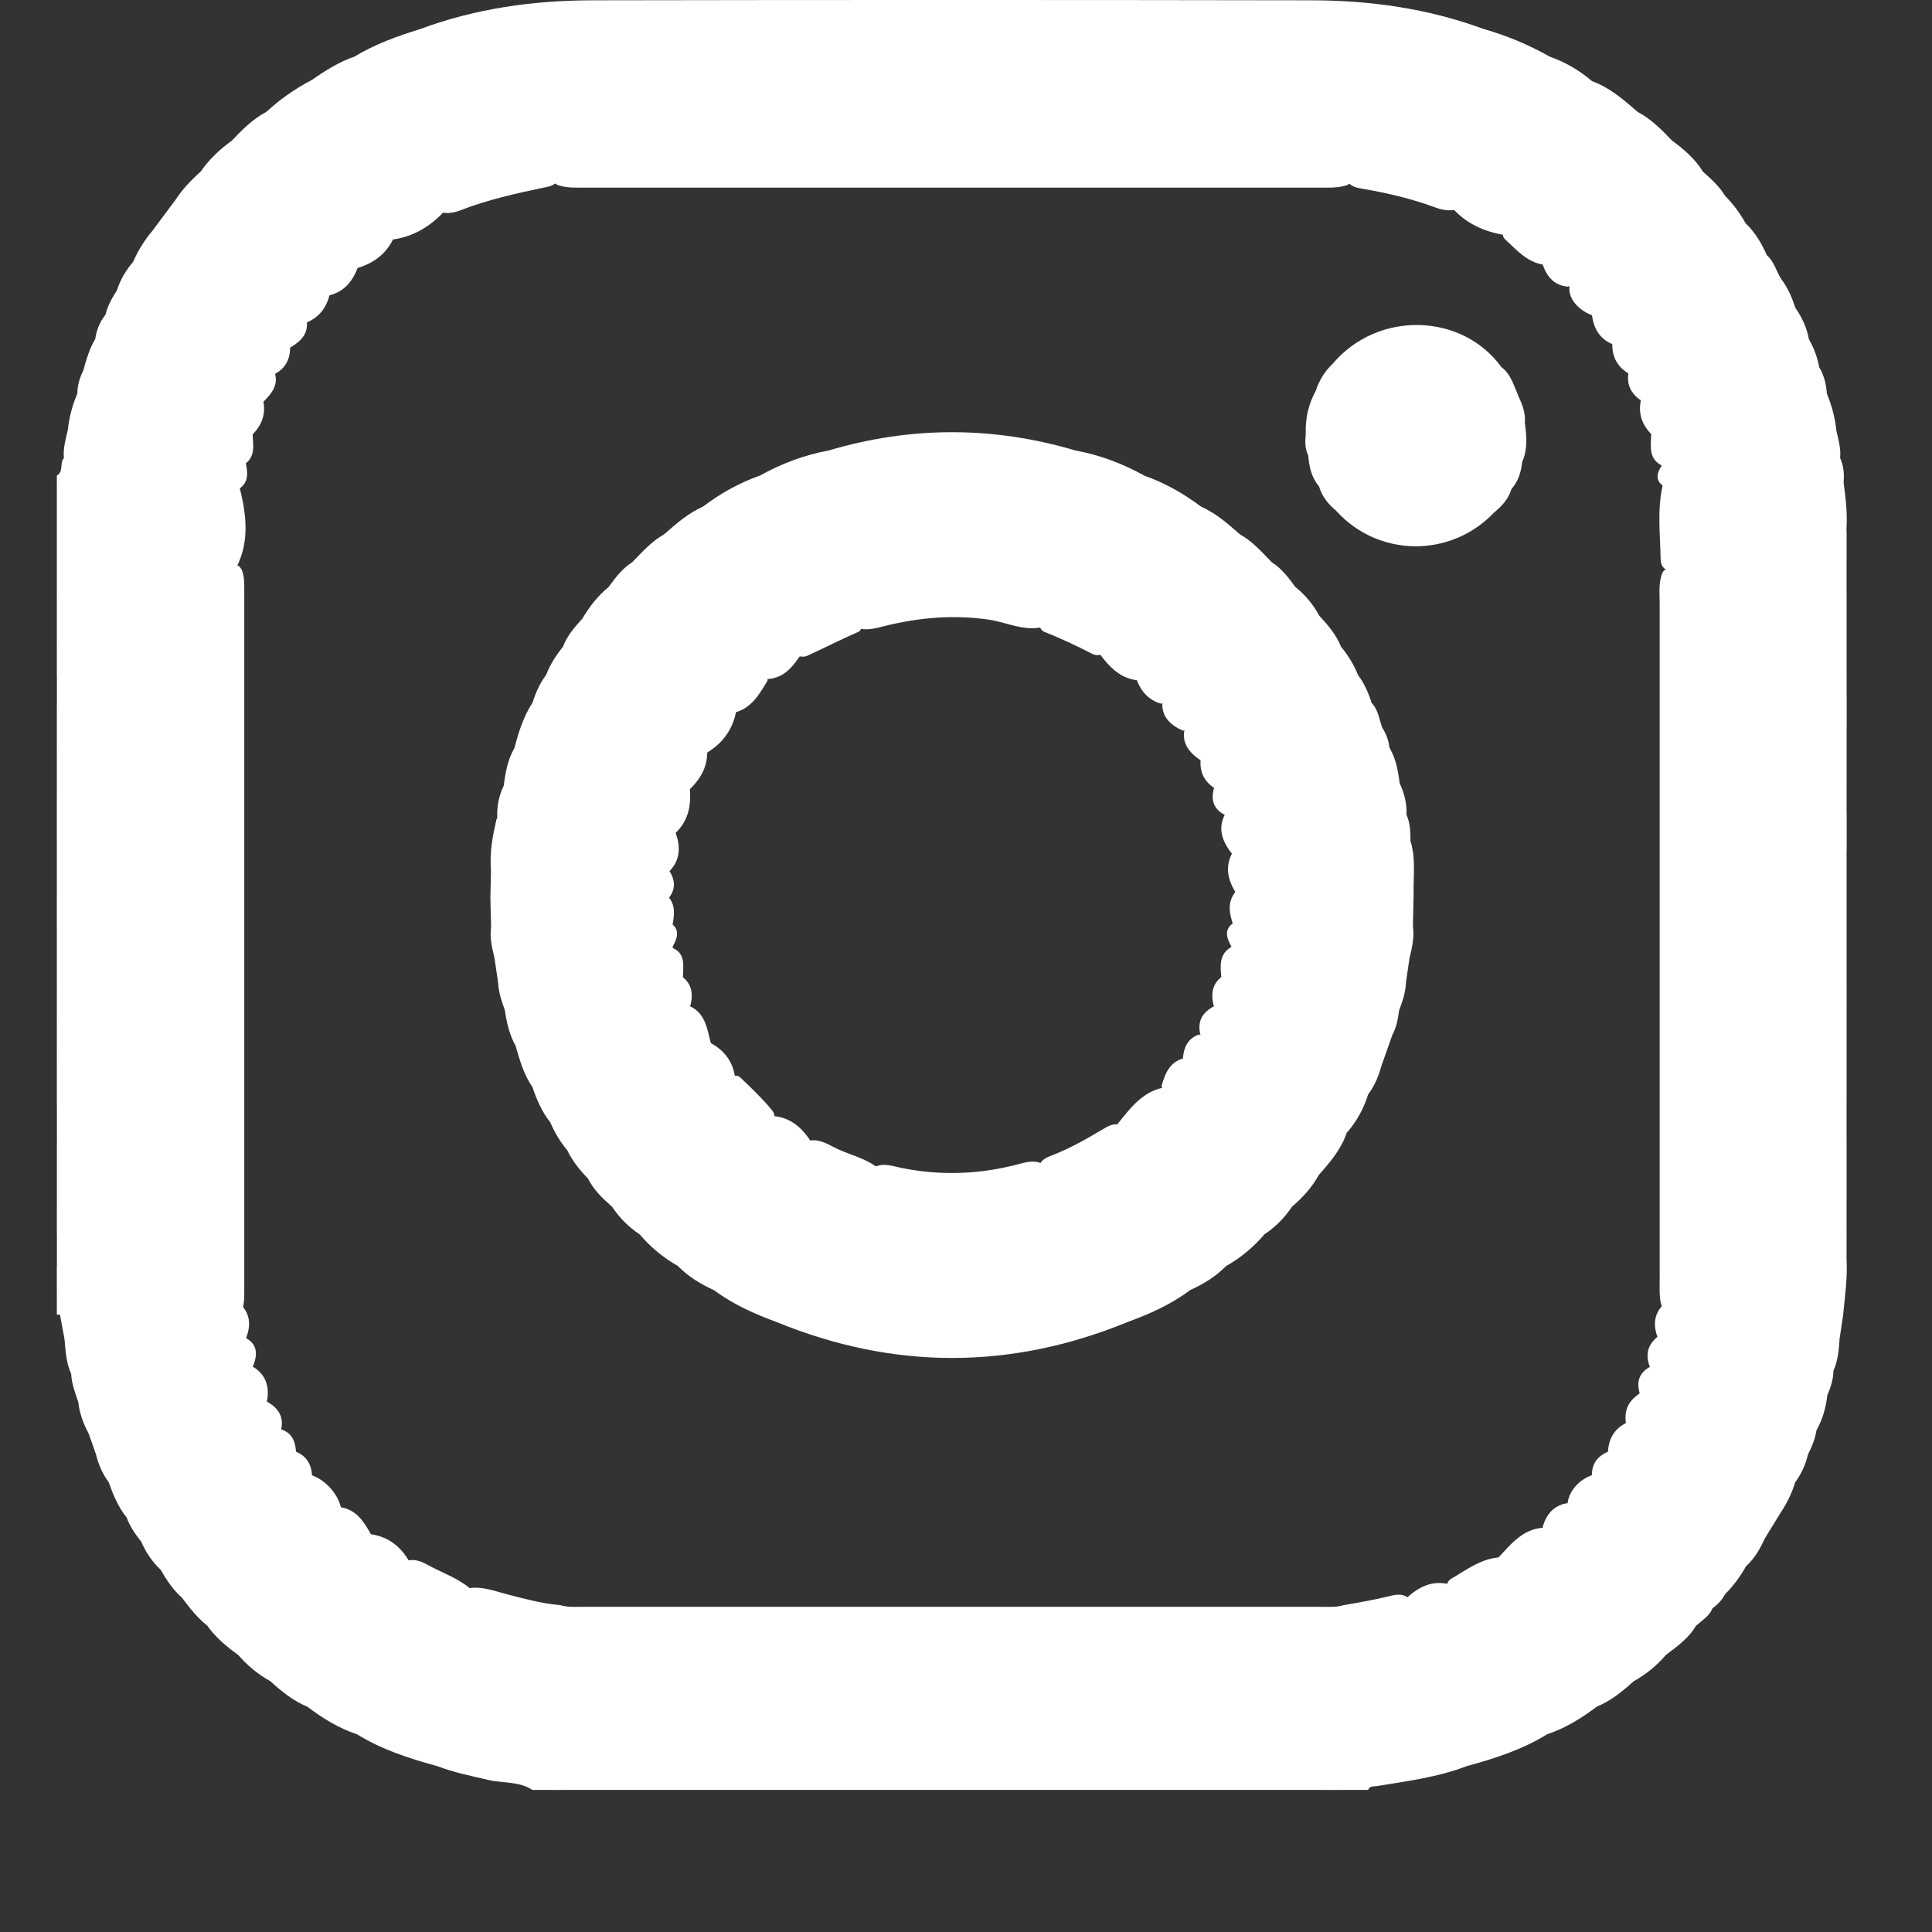 <svg width="57" height="57" viewBox="0 0 57 57" fill="none" xmlns="http://www.w3.org/2000/svg">
<rect x="0" y="0" width="57" height="57" fill="#333333" stroke="none"/>
<path d="M15.707 52.809C15.31 52.547 14.837 52.615 14.403 52.513C13.895 52.393 13.382 52.292 12.894 52.104C12.979 51.898 13.164 51.858 13.356 51.834C13.543 51.81 13.733 51.816 13.921 51.815C23.365 51.815 32.81 51.812 42.254 51.819C42.612 51.819 43.026 51.698 43.282 52.103C42.425 52.435 41.519 52.547 40.621 52.696C40.526 52.712 40.411 52.681 40.364 52.808H39.539C39.367 52.724 39.195 52.724 39.022 52.808H16.637C16.533 52.731 16.43 52.731 16.327 52.808H15.708L15.707 52.809Z" fill="white"/>
<path d="M1.677 23.518V22.074C1.858 21.911 2.083 21.911 2.305 21.91C3.655 21.905 5.003 21.905 6.353 21.91C6.557 21.91 6.765 21.911 6.945 22.037C7.16 22.538 7.142 23.041 6.961 23.545C6.801 23.668 6.611 23.679 6.423 23.68C5.034 23.69 3.645 23.688 2.257 23.682C2.05 23.682 1.842 23.668 1.677 23.518H1.677Z" fill="white"/>
<path d="M1.677 32.594V31.15C1.858 30.987 2.083 30.987 2.305 30.985C3.655 30.981 5.003 30.981 6.353 30.985C6.557 30.985 6.765 30.987 6.945 31.113C7.16 31.613 7.142 32.115 6.961 32.621C6.801 32.744 6.611 32.755 6.423 32.756C5.034 32.766 3.645 32.764 2.257 32.758C2.05 32.758 1.842 32.744 1.677 32.594H1.677Z" fill="white"/>
<path d="M6.922 22.075H1.677V20.837C1.858 20.674 2.083 20.674 2.305 20.673C3.653 20.668 5.002 20.668 6.349 20.673C6.554 20.673 6.761 20.673 6.941 20.798C7.138 21.227 7.182 21.653 6.921 22.075H6.922Z" fill="white"/>
<path d="M1.677 23.518C3.426 23.518 5.173 23.518 6.922 23.518C7.186 23.936 7.132 24.361 6.952 24.79C6.757 24.929 6.531 24.919 6.309 24.921C4.992 24.925 3.675 24.925 2.357 24.921C2.118 24.921 1.873 24.931 1.676 24.755V23.517L1.677 23.518Z" fill="white"/>
<path d="M6.922 24.756C6.922 24.343 6.922 23.931 6.922 23.518C6.922 23.037 6.922 22.555 6.922 22.074C6.922 21.662 6.922 21.249 6.925 20.837C6.724 20.555 6.797 20.235 6.791 19.925C6.785 19.649 6.781 19.374 6.791 19.098C6.785 18.857 6.782 18.616 6.791 18.375C6.788 18.109 6.784 17.841 6.794 17.573C6.805 17.302 6.759 17.025 6.874 16.763C6.911 16.7 6.965 16.676 7.036 16.691C7.088 16.735 7.125 16.789 7.149 16.853C7.215 17.053 7.207 17.261 7.207 17.466C7.209 24.342 7.208 31.217 7.207 38.092C7.207 38.212 7.207 38.333 7.19 38.452C7.16 38.757 6.982 38.915 6.684 38.925C5.146 38.969 3.608 38.932 2.069 38.946C1.94 38.946 1.841 38.885 1.766 38.784L1.72 38.787L1.677 38.782V38.163C1.726 38.083 1.776 38.004 1.87 37.968C2.581 37.836 3.299 37.925 4.014 37.908C4.731 37.891 5.448 37.902 6.163 37.904C6.546 37.905 6.794 37.777 6.787 37.351C6.781 37.041 6.776 36.733 6.789 36.424C6.781 36.145 6.778 35.867 6.789 35.588C6.779 35.279 6.779 34.968 6.789 34.658C6.777 34.345 6.779 34.031 6.789 33.719C6.805 33.341 6.694 32.948 6.921 32.596C6.921 32.114 6.921 31.633 6.921 31.151C6.696 30.799 6.806 30.409 6.79 30.034C6.782 29.721 6.779 29.41 6.79 29.098C6.782 28.79 6.779 28.48 6.79 28.172C6.782 27.895 6.781 27.618 6.79 27.342C6.782 27.066 6.781 26.79 6.79 26.512C6.781 26.234 6.782 25.955 6.79 25.677C6.797 25.365 6.722 25.041 6.922 24.757V24.756Z" fill="white"/>
<path d="M6.921 30.016C6.921 30.394 6.921 30.772 6.921 31.15C5.173 31.15 3.425 31.15 1.677 31.15V30.016C1.858 29.852 2.083 29.852 2.305 29.851C3.635 29.846 4.966 29.845 6.297 29.851C6.516 29.851 6.746 29.838 6.921 30.015V30.016Z" fill="white"/>
<path d="M6.922 32.594V33.729C6.745 33.905 6.516 33.891 6.297 33.892C4.967 33.898 3.636 33.898 2.307 33.892C2.085 33.892 1.86 33.892 1.679 33.727V32.593C3.427 32.593 5.174 32.593 6.923 32.593L6.922 32.594Z" fill="white"/>
<path d="M1.677 33.729C3.425 33.729 5.173 33.729 6.921 33.729C6.921 34.038 6.921 34.347 6.921 34.657C6.745 34.833 6.515 34.819 6.297 34.82C4.966 34.826 3.635 34.826 2.306 34.82C2.084 34.82 1.859 34.82 1.678 34.656V33.727L1.677 33.729Z" fill="white"/>
<path d="M1.677 34.657C3.425 34.657 5.173 34.657 6.921 34.657C6.921 34.967 6.921 35.275 6.921 35.585C6.745 35.761 6.515 35.747 6.297 35.748C4.966 35.754 3.635 35.754 2.306 35.748C2.084 35.748 1.859 35.748 1.678 35.584V34.656L1.677 34.657Z" fill="white"/>
<path d="M6.921 30.015C5.173 30.015 3.425 30.015 1.677 30.015V29.087C1.858 28.924 2.083 28.924 2.305 28.923C3.635 28.918 4.966 28.917 6.297 28.923C6.516 28.923 6.746 28.91 6.922 29.086V30.014L6.921 30.015Z" fill="white"/>
<path d="M6.921 29.087C5.173 29.087 3.425 29.087 1.677 29.087V28.16C1.858 27.996 2.083 27.996 2.305 27.995C3.635 27.99 4.966 27.989 6.297 27.995C6.516 27.995 6.746 27.983 6.922 28.158V29.086L6.921 29.087Z" fill="white"/>
<path d="M6.922 36.41L6.928 37.338C6.75 37.511 6.522 37.502 6.302 37.502C4.97 37.508 3.639 37.508 2.307 37.502C2.085 37.502 1.859 37.502 1.679 37.338V36.41C1.86 36.246 2.085 36.246 2.307 36.245C3.637 36.24 4.968 36.239 6.297 36.245C6.517 36.245 6.746 36.232 6.923 36.408L6.922 36.41Z" fill="white"/>
<path d="M6.922 24.756V25.684C6.746 25.859 6.516 25.846 6.297 25.847C4.966 25.853 3.635 25.853 2.305 25.847C2.083 25.847 1.858 25.847 1.677 25.683V24.755H6.922V24.756Z" fill="white"/>
<path d="M6.925 19.911C6.925 20.22 6.925 20.529 6.925 20.839C5.176 20.839 3.427 20.839 1.679 20.837V19.91C1.86 19.746 2.085 19.746 2.307 19.745C3.639 19.74 4.969 19.739 6.301 19.745C6.521 19.745 6.75 19.737 6.927 19.911H6.925Z" fill="white"/>
<path d="M1.677 14.031C1.883 13.914 1.754 13.662 1.885 13.514C2.066 13.35 2.292 13.351 2.514 13.351C3.847 13.346 5.18 13.343 6.513 13.354C6.795 13.356 7.113 13.318 7.254 13.672C7.309 13.956 7.34 14.236 7.048 14.427C6.872 14.504 6.683 14.504 6.496 14.505C5.116 14.508 3.736 14.508 2.355 14.505C2.117 14.505 1.874 14.516 1.677 14.34V14.031H1.677Z" fill="white"/>
<path d="M6.922 26.509V27.335C6.745 27.51 6.516 27.497 6.296 27.498C4.965 27.504 3.635 27.504 2.304 27.498C2.082 27.498 1.858 27.498 1.676 27.333V26.509C1.858 26.345 2.082 26.345 2.304 26.344C3.635 26.339 4.965 26.338 6.296 26.344C6.516 26.344 6.745 26.332 6.922 26.507V26.509Z" fill="white"/>
<path d="M1.677 15.886V15.062C1.859 14.9 2.086 14.897 2.31 14.896C3.633 14.891 4.958 14.885 6.281 14.898C7.054 14.907 7.216 15.156 6.971 15.902C6.784 16.058 6.556 16.051 6.334 16.052C4.992 16.058 3.651 16.058 2.311 16.052C2.087 16.052 1.86 16.052 1.678 15.886H1.677Z" fill="white"/>
<path d="M6.921 36.41C5.173 36.41 3.425 36.41 1.677 36.41V35.585C3.425 35.585 5.173 35.585 6.921 35.585C6.921 35.86 6.921 36.135 6.921 36.41Z" fill="white"/>
<path d="M1.677 27.335C3.425 27.335 5.174 27.335 6.921 27.335C6.921 27.61 6.921 27.885 6.921 28.16C5.173 28.16 3.425 28.16 1.677 28.16V27.335Z" fill="white"/>
<path d="M1.677 15.886C3.424 15.886 5.171 15.886 6.92 15.886C7.15 16.152 7.12 16.427 6.947 16.705L6.933 16.722C6.766 16.872 6.557 16.875 6.353 16.875C4.986 16.881 3.621 16.881 2.254 16.875C2.049 16.875 1.842 16.861 1.677 16.711V15.886H1.677Z" fill="white"/>
<path d="M6.927 17.539V18.363C6.748 18.535 6.52 18.524 6.299 18.526C4.967 18.532 3.637 18.532 2.305 18.526C2.083 18.526 1.858 18.526 1.677 18.361V17.536C1.858 17.373 2.083 17.373 2.305 17.372C3.637 17.367 4.968 17.366 6.3 17.372C6.521 17.372 6.748 17.364 6.926 17.537L6.927 17.539Z" fill="white"/>
<path d="M6.927 17.538C5.177 17.538 3.426 17.538 1.677 17.537V16.712C3.429 16.716 5.181 16.72 6.932 16.723C6.929 16.996 6.928 17.267 6.926 17.54L6.927 17.538Z" fill="white"/>
<path d="M6.921 26.509H1.677V25.684C3.425 25.684 5.174 25.684 6.922 25.684C6.922 25.959 6.922 26.234 6.922 26.509H6.921Z" fill="white"/>
<path d="M6.925 19.911C5.175 19.911 3.426 19.911 1.677 19.91V19.085C1.858 18.922 2.083 18.922 2.305 18.92C3.637 18.916 4.968 18.914 6.299 18.92C6.52 18.92 6.747 18.912 6.925 19.086V19.911Z" fill="white"/>
<path d="M6.946 16.705C6.938 16.433 6.928 16.159 6.92 15.887C6.926 15.785 6.926 15.681 6.939 15.581C6.992 15.193 6.86 15.045 6.437 15.051C4.851 15.076 3.263 15.061 1.677 15.061V14.957C1.755 14.855 1.754 14.752 1.677 14.649V14.339C3.471 14.34 5.266 14.343 7.06 14.344C7.262 15.141 7.373 15.935 6.989 16.714L6.947 16.704L6.946 16.705Z" fill="white"/>
<path d="M6.926 19.085H1.677V18.361C3.426 18.361 5.176 18.361 6.926 18.363C6.926 18.603 6.926 18.845 6.926 19.085Z" fill="white"/>
<path d="M1.677 37.339C3.427 37.339 5.177 37.339 6.927 37.339C6.947 38.025 6.915 38.06 6.214 38.061C4.741 38.062 3.269 38.061 1.795 38.061C1.724 38.062 1.716 37.993 1.676 37.958V37.34L1.677 37.339Z" fill="white"/>
<path d="M39.022 52.809C39.194 52.667 39.365 52.65 39.538 52.809H39.022Z" fill="white"/>
<path d="M1.677 14.649C1.829 14.752 1.808 14.855 1.677 14.958V14.649Z" fill="white"/>
<path d="M16.327 52.809C16.43 52.661 16.534 52.678 16.637 52.809H16.327Z" fill="white"/>
<path d="M1.677 37.957C1.716 37.992 1.756 38.026 1.796 38.06C1.756 38.095 1.716 38.129 1.677 38.163V37.957Z" fill="white"/>
<path d="M49.335 4.15C49.682 4.409 50.012 4.686 50.24 5.063C50.048 5.41 49.706 5.318 49.414 5.319C47.017 5.329 44.62 5.324 42.223 5.325C41.624 5.325 41.025 5.333 40.425 5.312C40.179 5.304 39.949 5.337 39.735 5.465C39.467 5.55 39.191 5.536 38.917 5.536C31.7 5.536 24.483 5.536 17.265 5.536C16.991 5.536 16.714 5.551 16.449 5.458C16.222 5.304 15.966 5.311 15.706 5.313C12.739 5.343 9.77 5.323 6.803 5.322C6.493 5.322 6.135 5.416 5.92 5.063C6.17 4.701 6.485 4.405 6.84 4.15C7.234 4.179 7.629 4.167 8.024 4.167C21.4 4.167 34.775 4.167 48.151 4.167C48.546 4.167 48.941 4.179 49.335 4.15Z" fill="white"/>
<path d="M49.335 4.15C49.249 4.455 48.996 4.329 48.817 4.33C47.012 4.34 45.207 4.336 43.402 4.336C31.421 4.336 19.441 4.336 7.46 4.329C7.252 4.329 6.964 4.486 6.839 4.151C7.145 3.828 7.457 3.512 7.858 3.301C8.077 3.244 8.299 3.238 8.523 3.238C21.565 3.241 34.608 3.241 47.65 3.238C47.874 3.238 48.096 3.244 48.314 3.301C48.714 3.512 49.026 3.828 49.332 4.151L49.335 4.15Z" fill="white"/>
<path d="M7.024 48.823C6.681 48.578 6.361 48.308 6.114 47.961C6.277 47.657 6.575 47.696 6.842 47.695C9.969 47.685 13.096 47.677 16.223 47.693C19.385 47.71 22.546 47.698 25.707 47.703C33.49 47.716 41.275 47.683 49.057 47.696C49.396 47.696 49.795 47.567 50.041 47.958C49.826 48.33 49.485 48.571 49.152 48.823C48.827 48.849 48.501 48.854 48.175 48.854C34.68 48.854 21.186 48.852 7.692 48.857C7.467 48.857 7.247 48.822 7.024 48.824V48.823Z" fill="white"/>
<path d="M7.024 48.823C7.154 48.62 7.36 48.686 7.54 48.685C21.239 48.683 34.937 48.683 48.636 48.685C48.816 48.685 49.023 48.62 49.153 48.822C48.881 49.141 48.56 49.401 48.195 49.605C47.89 49.663 47.583 49.678 47.273 49.678C34.483 49.675 21.695 49.675 8.906 49.678C8.595 49.678 8.288 49.663 7.983 49.605C7.618 49.401 7.298 49.14 7.025 48.822L7.024 48.823Z" fill="white"/>
<path d="M48.316 3.3C48.114 3.426 47.889 3.407 47.666 3.407C34.614 3.407 21.561 3.407 8.509 3.407C8.286 3.407 8.061 3.426 7.859 3.3C8.265 2.927 8.712 2.611 9.203 2.359C9.523 2.448 9.852 2.412 10.175 2.412C22.269 2.412 34.362 2.42 46.456 2.407C46.625 2.407 46.798 2.459 46.966 2.393C47.492 2.582 47.902 2.944 48.316 3.3Z" fill="white"/>
<path d="M43.282 52.104C43.083 51.976 42.861 51.983 42.636 51.983C32.938 51.983 23.238 51.983 13.54 51.983C13.316 51.983 13.092 51.974 12.894 52.104C12.072 51.88 11.263 51.618 10.531 51.166C10.678 50.965 10.902 50.934 11.125 50.906C11.347 50.88 11.572 50.887 11.795 50.887C22.657 50.887 33.52 50.886 44.383 50.892C44.816 50.892 45.288 50.788 45.646 51.166C44.913 51.619 44.105 51.88 43.282 52.104Z" fill="white"/>
<path d="M45.645 51.166C45.142 51.027 44.627 51.056 44.114 51.056C33.43 51.056 22.745 51.056 12.062 51.056C11.55 51.056 11.034 51.027 10.531 51.166C9.991 50.988 9.517 50.693 9.067 50.351C9.199 50.13 9.423 50.1 9.647 50.076C9.853 50.055 10.059 50.061 10.265 50.061C22.147 50.061 34.031 50.059 45.914 50.066C46.326 50.066 46.787 49.944 47.111 50.35C46.662 50.691 46.187 50.986 45.648 51.165L45.645 51.166Z" fill="white"/>
<path d="M12.412 0.852C14.042 0.248 15.739 0.013 17.463 0.009C24.545 -0.004 31.628 -0.003 38.709 0.009C40.435 0.012 42.132 0.252 43.762 0.852C43.714 1.114 43.497 1.143 43.295 1.178C43.074 1.217 42.85 1.203 42.626 1.203C32.934 1.203 23.241 1.203 13.548 1.203C13.325 1.203 13.1 1.216 12.879 1.178C12.678 1.142 12.461 1.113 12.412 0.852Z" fill="white"/>
<path d="M47.109 50.352C46.814 50.249 46.511 50.228 46.199 50.228C34.124 50.231 22.05 50.231 9.976 50.228C9.663 50.228 9.361 50.249 9.065 50.352C8.65 50.182 8.31 49.903 7.981 49.606C8.167 49.489 8.376 49.509 8.581 49.509C21.585 49.509 34.589 49.509 47.592 49.509C47.797 49.509 48.007 49.491 48.193 49.606C47.865 49.903 47.524 50.182 47.108 50.352H47.109Z" fill="white"/>
<path d="M12.412 0.852C12.602 1.04 12.842 1.037 13.086 1.037C23.087 1.036 33.089 1.036 43.09 1.037C43.334 1.037 43.573 1.041 43.763 0.852C44.45 1.048 45.104 1.321 45.725 1.673C45.706 1.953 45.486 1.978 45.283 2.01C45.079 2.041 44.871 2.029 44.666 2.029C33.615 2.029 22.564 2.029 11.513 2.029C11.306 2.029 11.099 2.041 10.896 2.01C10.692 1.978 10.473 1.953 10.453 1.673C11.065 1.3 11.734 1.064 12.415 0.852H12.412Z" fill="white"/>
<path d="M10.45 1.674C10.607 1.945 10.872 1.857 11.101 1.857C17.133 1.861 23.163 1.86 29.195 1.86C34.488 1.86 39.781 1.86 45.074 1.857C45.302 1.857 45.567 1.945 45.724 1.672C46.183 1.834 46.597 2.075 46.966 2.391C46.882 2.695 46.631 2.575 46.45 2.576C44.336 2.585 42.223 2.581 40.109 2.581C30.005 2.581 19.902 2.581 9.798 2.574C9.591 2.574 9.291 2.726 9.203 2.358C9.595 2.084 9.996 1.83 10.451 1.672L10.45 1.674Z" fill="white"/>
<path d="M50.041 47.957C49.857 47.831 49.647 47.859 49.441 47.859C35.216 47.859 20.99 47.859 6.764 47.859C6.542 47.859 6.315 47.835 6.114 47.962C5.822 47.729 5.595 47.439 5.373 47.143C5.597 46.924 5.885 46.977 6.153 46.977C8.196 46.971 10.237 46.971 12.28 46.977C12.813 46.978 13.342 46.936 13.868 46.852C14.254 46.803 14.611 46.948 14.972 47.04C15.486 47.172 15.998 47.312 16.53 47.357C16.765 47.428 17.008 47.405 17.247 47.405C24.473 47.405 31.7 47.405 38.925 47.405C39.164 47.405 39.407 47.428 39.641 47.357C40.081 47.282 40.519 47.205 40.954 47.1C41.136 47.056 41.322 47.005 41.505 47.11C41.764 47.345 42.086 47.283 42.389 47.284C44.823 47.29 47.257 47.284 49.691 47.291C49.974 47.291 50.281 47.223 50.519 47.463C50.421 47.687 50.214 47.806 50.043 47.961L50.041 47.957Z" fill="white"/>
<path d="M5.92 5.062C6.122 5.192 6.349 5.161 6.569 5.161C9.667 5.161 12.765 5.159 15.863 5.168C16.056 5.168 16.326 5.029 16.429 5.349C16.332 5.495 16.17 5.508 16.022 5.539C15.198 5.712 14.378 5.897 13.591 6.202C13.414 6.27 13.228 6.309 13.034 6.267C10.825 6.023 8.608 6.205 6.395 6.15C6.138 6.144 5.878 6.168 5.623 6.136C5.451 6.114 5.223 6.156 5.186 5.886C5.387 5.573 5.647 5.312 5.919 5.062H5.92Z" fill="white"/>
<path d="M39.746 5.348C39.903 5.082 40.166 5.163 40.394 5.162C43.46 5.159 46.526 5.16 49.592 5.159C49.811 5.159 50.04 5.202 50.24 5.062C50.479 5.279 50.722 5.491 50.891 5.771C50.901 6.058 50.683 6.09 50.48 6.126C50.277 6.162 50.071 6.149 49.867 6.149C47.714 6.151 45.56 6.145 43.407 6.151C43.253 6.151 43.1 6.137 42.951 6.187C42.745 6.229 42.545 6.195 42.353 6.123C41.667 5.868 40.959 5.701 40.239 5.576C40.059 5.545 39.866 5.52 39.747 5.348H39.746Z" fill="white"/>
<path d="M5.186 5.885C5.34 6.05 5.542 5.982 5.722 5.982C7.798 5.987 9.876 5.984 11.952 5.986C12.358 5.986 12.758 6.034 13.133 6.207C12.678 6.707 12.129 7.029 11.439 7.082C9.421 7.067 7.402 7.084 5.384 7.072C5.07 7.07 4.72 7.137 4.495 6.812L5.185 5.885H5.186Z" fill="white"/>
<path d="M51.513 46.209C51.344 46.512 51.141 46.789 50.895 47.035C50.771 47.108 50.637 47.115 50.498 47.112C48.154 47.07 45.81 47.109 43.466 47.091C43.201 47.088 42.909 47.141 42.706 46.889C42.663 46.757 42.709 46.639 42.817 46.577C43.284 46.306 43.721 45.961 44.297 45.944C46.405 45.938 48.512 45.938 50.619 45.944C50.936 45.944 51.283 45.894 51.512 46.208L51.513 46.209Z" fill="white"/>
<path d="M51.51 6.597C51.786 6.862 51.975 7.185 52.128 7.531C51.899 7.845 51.554 7.79 51.237 7.794C49.377 7.815 47.517 7.769 45.658 7.821C45.1 7.794 44.767 7.394 44.399 7.055C44.32 6.982 44.326 6.872 44.38 6.773C44.502 6.599 44.688 6.557 44.879 6.556C47.022 6.539 49.164 6.526 51.307 6.562C51.374 6.562 51.44 6.591 51.508 6.596L51.51 6.597Z" fill="white"/>
<path d="M54.479 37.135C54.51 37.688 54.433 38.234 54.379 38.782C54.233 38.931 54.042 38.94 53.853 38.941C52.517 38.949 51.18 38.962 49.844 38.934C49.502 38.927 49.142 38.894 49.007 38.479C48.948 38.225 48.966 37.967 48.966 37.71C48.966 31.078 48.965 24.448 48.966 17.816C48.966 17.508 48.926 17.196 49.046 16.898C49.077 16.834 49.129 16.798 49.2 16.788C49.421 16.95 49.375 17.19 49.382 17.414C49.39 17.691 49.392 17.969 49.382 18.247C49.39 18.489 49.391 18.732 49.382 18.976C49.391 19.218 49.391 19.46 49.382 19.704C49.392 19.979 49.391 20.253 49.382 20.528C49.392 20.835 49.392 21.141 49.382 21.447C49.391 21.725 49.392 22.001 49.382 22.277C49.392 22.585 49.392 22.893 49.382 23.201C49.392 23.48 49.392 23.758 49.382 24.036C49.393 24.378 49.393 24.72 49.382 25.062C49.393 25.405 49.393 25.75 49.382 26.093C49.393 26.499 49.396 26.906 49.382 27.312C49.39 27.59 49.393 27.869 49.382 28.148C49.391 28.424 49.392 28.7 49.382 28.977C49.391 29.253 49.392 29.528 49.382 29.804C49.391 30.08 49.392 30.357 49.382 30.633C49.392 30.91 49.391 31.187 49.382 31.465C49.395 31.807 49.393 32.148 49.382 32.49C49.393 32.864 49.395 33.238 49.382 33.612C49.391 33.922 49.393 34.233 49.382 34.543C49.391 34.821 49.392 35.1 49.382 35.378C49.393 35.688 49.392 35.998 49.382 36.307C49.393 36.615 49.393 36.921 49.382 37.227C49.352 37.635 49.522 37.814 49.95 37.808C51.187 37.793 52.424 37.795 53.66 37.808C54.035 37.812 54.247 37.68 54.283 37.299C54.321 37.213 54.362 37.132 54.475 37.136L54.479 37.135Z" fill="white"/>
<path d="M49.253 27.335C49.253 26.922 49.253 26.509 49.253 26.097C49.431 25.921 49.662 25.935 49.883 25.934C51.206 25.928 52.529 25.928 53.851 25.934C54.072 25.934 54.303 25.921 54.48 26.097C54.48 26.51 54.48 26.922 54.48 27.335C54.303 27.511 54.072 27.497 53.851 27.498C52.529 27.504 51.206 27.504 49.883 27.498C49.662 27.498 49.432 27.511 49.253 27.335Z" fill="white"/>
<path d="M51.514 46.209C51.234 46.123 50.949 46.1 50.656 46.101C48.688 46.107 46.721 46.107 44.752 46.101C44.558 46.101 44.336 46.184 44.177 45.986C44.594 45.543 44.971 45.035 45.682 45.072C47.38 45.173 49.078 45.09 50.775 45.117C51.032 45.12 51.29 45.107 51.546 45.13C51.752 45.149 51.961 45.172 52.061 45.399C51.927 45.702 51.761 45.983 51.514 46.209Z" fill="white"/>
<path d="M49.254 33.626C49.254 33.247 49.254 32.869 49.254 32.49C49.432 32.313 49.664 32.329 49.883 32.328C51.206 32.322 52.528 32.322 53.85 32.328C54.071 32.328 54.301 32.315 54.479 32.491C54.479 32.869 54.479 33.247 54.479 33.626C54.301 33.802 54.071 33.788 53.85 33.789C52.528 33.795 51.206 33.795 49.882 33.789C49.661 33.789 49.431 33.803 49.253 33.626H49.254Z" fill="white"/>
<path d="M4.496 6.812C4.723 6.89 4.955 6.917 5.197 6.917C7.144 6.911 9.091 6.911 11.037 6.917C11.229 6.917 11.456 6.836 11.597 7.061C11.342 7.574 10.904 7.833 10.365 7.956C8.495 7.841 6.625 7.934 4.755 7.899C4.471 7.895 4.166 7.963 3.924 7.731C4.073 7.399 4.256 7.088 4.496 6.811V6.812Z" fill="white"/>
<path d="M51.509 6.597C51.343 6.784 51.122 6.702 50.927 6.704C48.952 6.71 46.979 6.706 45.005 6.71C44.776 6.71 44.508 6.633 44.381 6.933C43.766 6.83 43.228 6.582 42.813 6.1C43.031 5.965 43.273 5.984 43.514 5.986C45.762 5.986 48.01 5.988 50.258 5.983C50.487 5.983 50.754 6.062 50.889 5.772C51.136 6.017 51.337 6.295 51.508 6.598L51.509 6.597Z" fill="white"/>
<path d="M3.924 7.732C5.615 7.735 7.305 7.736 8.996 7.74C9.523 7.74 10.052 7.705 10.57 7.85C10.401 8.339 10.099 8.677 9.555 8.742C7.779 8.71 6.004 8.738 4.228 8.724C3.962 8.722 3.676 8.778 3.449 8.564C3.551 8.255 3.709 7.977 3.924 7.732Z" fill="white"/>
<path d="M54.48 32.491C52.738 32.491 50.995 32.491 49.254 32.491C49.254 32.148 49.254 31.803 49.254 31.46C49.432 31.283 49.662 31.298 49.883 31.297C51.205 31.291 52.528 31.291 53.851 31.297C54.072 31.297 54.302 31.283 54.48 31.46C54.48 31.803 54.48 32.148 54.48 32.491Z" fill="white"/>
<path d="M49.253 25.066C49.253 24.721 49.253 24.378 49.253 24.033C49.432 23.858 49.661 23.871 49.883 23.87C51.207 23.864 52.529 23.864 53.852 23.87C54.073 23.87 54.304 23.857 54.483 24.033V25.064C54.305 25.241 54.075 25.227 53.853 25.228C52.531 25.234 51.208 25.234 49.886 25.228C49.665 25.228 49.434 25.241 49.255 25.064L49.253 25.066Z" fill="white"/>
<path d="M49.253 25.066C50.995 25.066 52.738 25.066 54.48 25.066C54.48 25.409 54.48 25.754 54.48 26.097C52.738 26.097 50.995 26.097 49.253 26.097C49.253 25.754 49.253 25.41 49.253 25.067V25.066Z" fill="white"/>
<path d="M52.962 43.736C52.863 44.066 52.709 44.37 52.517 44.656C52.404 44.696 52.288 44.721 52.166 44.721C50.391 44.716 48.618 44.727 46.843 44.714C46.62 44.712 46.395 44.698 46.24 44.499C46.223 44.039 46.574 43.617 47.083 43.488C47.729 43.627 48.385 43.562 49.035 43.568C50.101 43.578 51.166 43.567 52.231 43.574C52.483 43.575 52.753 43.53 52.962 43.736Z" fill="white"/>
<path d="M53.912 41.163C53.87 41.528 53.773 41.875 53.593 42.196C53.464 42.253 53.328 42.259 53.189 42.256C51.699 42.231 50.207 42.254 48.717 42.243C48.464 42.241 48.197 42.276 47.983 42.083C47.894 41.594 48.03 41.313 48.49 41.034C50.158 40.937 51.828 40.999 53.498 41.001C53.651 41.001 53.805 41.032 53.913 41.163H53.912Z" fill="white"/>
<path d="M53.671 10.834C53.821 11.075 53.877 11.342 53.899 11.621C53.916 11.913 53.673 11.903 53.51 11.904C51.839 11.915 50.169 11.993 48.5 11.867C48.142 11.662 47.966 11.368 48.054 10.946C48.211 10.685 48.476 10.676 48.731 10.674C50.184 10.663 51.638 10.667 53.092 10.671C53.298 10.671 53.504 10.685 53.671 10.834Z" fill="white"/>
<path d="M2.282 11.613C2.282 11.366 2.352 11.139 2.463 10.922C2.67 10.778 2.909 10.771 3.149 10.771C4.564 10.77 5.98 10.767 7.395 10.772C7.631 10.772 7.876 10.755 8.078 10.922C8.258 11.346 8.007 11.618 7.74 11.887C7.562 12.005 7.356 12.023 7.151 12.024C5.719 12.033 4.288 12.041 2.856 12.017C2.614 12.014 2.21 12.114 2.282 11.613Z" fill="white"/>
<path d="M52.55 8.228C52.741 8.485 52.871 8.771 52.964 9.076C52.737 9.346 52.417 9.337 52.113 9.339C50.437 9.347 48.762 9.349 47.085 9.341C46.532 9.179 46.195 8.735 46.33 8.346C46.476 8.244 46.645 8.208 46.816 8.208C48.728 8.202 50.64 8.16 52.55 8.229V8.228Z" fill="white"/>
<path d="M46.966 9.287C47.116 9.117 47.317 9.186 47.497 9.185C48.812 9.179 50.127 9.182 51.441 9.183C51.951 9.183 52.463 9.206 52.964 9.076C53.163 9.358 53.306 9.665 53.367 10.006C53.139 10.22 52.852 10.164 52.584 10.167C50.972 10.194 49.36 10.124 47.748 10.21C47.263 10.094 47.028 9.764 46.966 9.287Z" fill="white"/>
<path d="M54.273 39.505C54.249 39.822 54.229 40.14 54.093 40.436C53.893 40.605 53.649 40.597 53.412 40.597C52.099 40.601 50.786 40.602 49.474 40.597C49.204 40.596 48.921 40.615 48.705 40.397C48.528 40.004 48.586 39.668 48.948 39.406C49.435 39.284 49.931 39.349 50.424 39.344C51.464 39.334 52.504 39.337 53.544 39.344C53.795 39.345 54.061 39.306 54.271 39.507L54.273 39.505Z" fill="white"/>
<path d="M7.151 13.736C7.096 13.423 6.845 13.519 6.66 13.519C5.069 13.513 3.476 13.515 1.885 13.515C1.857 13.23 1.938 12.961 2 12.688C2.136 12.426 2.389 12.431 2.626 12.43C3.995 12.42 5.365 12.419 6.735 12.43C7.032 12.432 7.329 12.459 7.452 12.803C7.473 13.153 7.547 13.521 7.151 13.737V13.736Z" fill="white"/>
<path d="M54.174 12.687C54.236 12.96 54.318 13.23 54.289 13.514C54.08 13.718 53.812 13.671 53.561 13.673C52.367 13.68 51.172 13.678 49.977 13.675C49.668 13.675 49.363 13.691 49.059 13.748C48.633 13.556 48.703 13.181 48.715 12.824C48.791 12.55 49.004 12.446 49.256 12.44C50.738 12.406 52.221 12.413 53.704 12.436C53.896 12.438 54.078 12.489 54.174 12.686V12.687Z" fill="white"/>
<path d="M52.962 43.736C51.199 43.736 49.435 43.734 47.672 43.733C47.415 43.733 47.153 43.757 46.965 43.524C46.967 43.084 47.235 42.877 47.622 42.771C49.37 42.711 51.119 42.751 52.868 42.749C53.039 42.749 53.214 42.764 53.343 42.906C53.27 43.207 53.148 43.485 52.962 43.735V43.736Z" fill="white"/>
<path d="M2.81 10.003C2.847 9.735 2.945 9.494 3.113 9.283C3.299 9.128 3.523 9.124 3.748 9.123C5.259 9.119 6.769 9.118 8.28 9.124C8.551 9.125 8.839 9.107 9.031 9.368C9.147 9.846 8.86 10.091 8.496 10.292C6.829 10.253 5.164 10.287 3.497 10.266C3.25 10.262 2.931 10.365 2.81 10.002V10.003Z" fill="white"/>
<path d="M46.244 44.347C46.366 44.615 46.61 44.556 46.826 44.556C48.524 44.559 50.222 44.557 51.92 44.557C52.124 44.557 52.334 44.532 52.518 44.655C52.366 44.903 52.213 45.151 52.061 45.399C51.843 45.266 51.602 45.278 51.362 45.278C49.592 45.279 47.822 45.283 46.051 45.274C45.853 45.274 45.577 45.391 45.515 45.046C45.624 44.674 45.84 44.411 46.245 44.347H46.244Z" fill="white"/>
<path d="M49.254 33.626H54.48V34.553C54.302 34.73 54.072 34.716 53.851 34.717C52.529 34.723 51.206 34.723 49.883 34.717C49.662 34.717 49.432 34.731 49.254 34.553V33.626Z" fill="white"/>
<path d="M49.252 21.457C49.252 21.147 49.252 20.839 49.252 20.529C49.43 20.354 49.66 20.366 49.882 20.365C51.205 20.359 52.529 20.359 53.852 20.365C54.073 20.365 54.304 20.351 54.483 20.528C54.483 20.838 54.483 21.146 54.483 21.456C54.305 21.632 54.074 21.618 53.852 21.619C52.529 21.625 51.206 21.625 49.883 21.619C49.662 21.619 49.432 21.631 49.253 21.457H49.252Z" fill="white"/>
<path d="M49.254 36.308C49.254 35.998 49.254 35.688 49.254 35.379C49.432 35.202 49.664 35.218 49.883 35.216C51.206 35.21 52.528 35.21 53.85 35.216C54.071 35.216 54.301 35.203 54.479 35.38C54.479 35.689 54.479 35.998 54.479 36.308C54.301 36.484 54.071 36.47 53.85 36.471C52.528 36.477 51.206 36.477 49.882 36.471C49.661 36.471 49.431 36.485 49.253 36.308H49.254Z" fill="white"/>
<path d="M49.252 23.21C49.252 22.9 49.252 22.59 49.252 22.281C49.43 22.105 49.661 22.119 49.882 22.117C51.205 22.111 52.528 22.111 53.851 22.117C54.072 22.117 54.302 22.104 54.481 22.281C54.481 22.59 54.481 22.899 54.481 23.209C54.304 23.385 54.073 23.371 53.852 23.372C52.529 23.378 51.206 23.378 49.883 23.372C49.662 23.372 49.432 23.385 49.253 23.209L49.252 23.21Z" fill="white"/>
<path d="M49.254 36.307H54.48C54.48 36.584 54.48 36.858 54.479 37.135C54.45 37.168 54.423 37.202 54.394 37.235C54.214 37.399 53.988 37.399 53.766 37.4C52.469 37.405 51.172 37.406 49.876 37.4C49.656 37.4 49.428 37.41 49.251 37.235C49.251 36.927 49.253 36.617 49.254 36.309V36.307Z" fill="white"/>
<path d="M52.55 8.228C52.398 8.435 52.174 8.353 51.98 8.353C50.338 8.359 48.698 8.36 47.056 8.353C46.78 8.353 46.514 8.378 46.251 8.458C45.818 8.413 45.614 8.125 45.495 7.747C45.697 7.629 45.918 7.633 46.141 7.633C47.851 7.635 49.561 7.63 51.271 7.638C51.564 7.638 51.849 7.618 52.129 7.531C52.344 7.718 52.403 8 52.55 8.228Z" fill="white"/>
<path d="M47.567 10.117C47.848 10.033 48.131 10.003 48.427 10.004C50.073 10.011 51.721 10.006 53.367 10.006C53.514 10.264 53.62 10.539 53.671 10.832C52.007 10.832 50.341 10.832 48.677 10.832C48.459 10.832 48.217 10.777 48.098 11.047C47.722 10.849 47.555 10.533 47.567 10.114V10.117Z" fill="white"/>
<path d="M53.343 42.907C51.374 42.902 49.406 42.897 47.438 42.892C47.444 42.477 47.61 42.157 47.995 41.973C48.143 42.148 48.346 42.078 48.525 42.08C49.998 42.084 51.472 42.083 52.944 42.082C53.167 42.082 53.391 42.072 53.59 42.197C53.554 42.45 53.456 42.682 53.342 42.908L53.343 42.907Z" fill="white"/>
<path d="M2.809 10.003C2.958 10.177 3.16 10.107 3.339 10.107C4.828 10.112 6.317 10.113 7.806 10.107C8.065 10.107 8.316 10.125 8.56 10.213C8.567 10.588 8.427 10.88 8.076 11.048C7.913 10.857 7.692 10.94 7.497 10.939C5.819 10.928 4.14 10.926 2.461 10.922C2.546 10.604 2.641 10.29 2.808 10.003H2.809Z" fill="white"/>
<path d="M42.737 46.735C42.815 47.043 43.067 46.924 43.247 46.925C45.51 46.932 47.772 46.932 50.034 46.927C50.329 46.927 50.613 46.948 50.893 47.037C50.804 47.212 50.666 47.342 50.515 47.46C47.717 47.456 44.919 47.451 42.121 47.45C41.895 47.45 41.673 47.445 41.466 47.35C41.263 47.258 41.5 47.218 41.497 47.148C41.848 46.827 42.238 46.62 42.735 46.736L42.737 46.735Z" fill="white"/>
<path d="M54.175 12.687C54.022 12.59 53.853 12.585 53.68 12.585C52.239 12.588 50.796 12.586 49.355 12.585C49.113 12.585 48.852 12.556 48.82 12.906C48.47 12.6 48.303 12.229 48.423 11.759C50.062 11.759 51.698 11.761 53.336 11.755C53.53 11.755 53.754 11.835 53.9 11.619C54.042 11.961 54.137 12.315 54.175 12.685V12.687Z" fill="white"/>
<path d="M49.206 16.816L49.187 16.818C49.035 16.761 48.996 16.621 48.994 16.49C48.981 15.768 48.889 15.043 49.053 14.323C49.186 14.094 49.417 14.081 49.639 14.079C51.047 14.063 52.455 14.066 53.863 14.076C54.053 14.076 54.243 14.097 54.392 14.238C54.45 14.681 54.507 15.124 54.477 15.573C54.165 15.221 53.757 15.207 53.325 15.214C52.233 15.23 51.139 15.214 50.046 15.221C49.449 15.225 49.437 15.243 49.388 15.86C49.388 16.105 49.407 16.351 49.362 16.594C49.34 16.689 49.304 16.773 49.209 16.818L49.206 16.816Z" fill="white"/>
<path d="M9.018 9.527C8.899 9.228 8.637 9.287 8.404 9.287C6.64 9.284 4.876 9.284 3.113 9.282C3.176 9.019 3.308 8.789 3.451 8.564C5.329 8.564 7.207 8.564 9.085 8.564C9.307 8.564 9.531 8.546 9.731 8.67C9.638 9.076 9.412 9.371 9.018 9.528V9.527Z" fill="white"/>
<path d="M49.252 23.21C50.994 23.21 52.738 23.21 54.48 23.21V24.035C52.738 24.035 50.994 24.035 49.252 24.035C49.252 23.76 49.252 23.485 49.252 23.21Z" fill="white"/>
<path d="M49.254 30.635C49.254 30.36 49.254 30.084 49.254 29.809C49.432 29.633 49.662 29.647 49.883 29.646C51.205 29.64 52.528 29.64 53.851 29.646C54.072 29.646 54.302 29.633 54.48 29.809V30.634C54.302 30.81 54.072 30.796 53.851 30.797C52.529 30.803 51.206 30.803 49.883 30.797C49.662 30.797 49.432 30.812 49.254 30.634V30.635Z" fill="white"/>
<path d="M49.253 27.335H54.48V28.16C54.303 28.336 54.072 28.322 53.851 28.323C52.529 28.329 51.206 28.329 49.883 28.323C49.662 28.323 49.432 28.336 49.253 28.16C49.253 27.885 49.253 27.61 49.253 27.335Z" fill="white"/>
<path d="M49.254 30.635H54.48C54.48 30.91 54.48 31.185 54.48 31.46C52.738 31.46 50.995 31.46 49.254 31.46C49.254 31.185 49.254 30.91 49.254 30.635Z" fill="white"/>
<path d="M49.248 18.261C49.248 17.986 49.248 17.71 49.248 17.435C49.426 17.262 49.656 17.271 49.878 17.271C51.201 17.265 52.526 17.265 53.849 17.271C54.07 17.271 54.302 17.257 54.48 17.434C54.48 17.709 54.48 17.984 54.48 18.259C54.302 18.435 54.07 18.421 53.849 18.422C52.526 18.428 51.203 18.428 49.879 18.422C49.657 18.422 49.428 18.433 49.248 18.261Z" fill="white"/>
<path d="M49.253 28.16H54.48C54.48 28.435 54.48 28.709 54.48 28.984C54.303 29.161 54.072 29.146 53.851 29.148C52.529 29.154 51.206 29.154 49.883 29.148C49.662 29.148 49.432 29.161 49.254 28.984V28.16H49.253Z" fill="white"/>
<path d="M49.254 28.984H54.481C54.481 29.259 54.481 29.534 54.481 29.809C52.739 29.809 50.996 29.809 49.254 29.809C49.254 29.534 49.254 29.259 49.254 28.984Z" fill="white"/>
<path d="M54.48 20.528C52.737 20.528 50.993 20.528 49.251 20.529C49.251 20.254 49.251 19.979 49.251 19.704C49.429 19.53 49.659 19.541 49.881 19.54C51.204 19.534 52.528 19.534 53.851 19.54C54.072 19.54 54.303 19.526 54.481 19.703V20.528H54.48Z" fill="white"/>
<path d="M54.48 17.434C52.735 17.434 50.992 17.434 49.247 17.435C49.233 17.229 49.219 17.022 49.205 16.816C49.22 16.747 49.236 16.678 49.253 16.609C49.43 16.431 49.661 16.447 49.882 16.446C51.204 16.44 52.527 16.44 53.85 16.446C54.071 16.446 54.301 16.433 54.479 16.609C54.479 16.884 54.479 17.159 54.479 17.434H54.48Z" fill="white"/>
<path d="M54.48 22.28C52.738 22.28 50.994 22.28 49.252 22.28C49.252 22.005 49.252 21.73 49.252 21.457C50.995 21.457 52.738 21.457 54.481 21.457C54.481 21.732 54.481 22.007 54.481 22.282L54.48 22.28Z" fill="white"/>
<path d="M54.48 35.38C52.738 35.38 50.995 35.38 49.254 35.38C49.254 35.105 49.254 34.83 49.254 34.555C50.996 34.555 52.739 34.555 54.48 34.555C54.48 34.83 54.48 35.105 54.48 35.38Z" fill="white"/>
<path d="M49.255 15.887C49.248 15.786 49.251 15.681 49.236 15.58C49.181 15.186 49.323 15.044 49.743 15.052C51.08 15.078 52.418 15.084 53.753 15.05C54.182 15.039 54.417 15.143 54.476 15.572C54.478 15.643 54.48 15.713 54.482 15.784C54.322 16.003 54.087 16.042 53.842 16.045C52.489 16.057 51.135 16.054 49.782 16.046C49.593 16.046 49.402 16.038 49.256 15.887H49.255Z" fill="white"/>
<path d="M7.356 12.907C7.337 12.671 7.198 12.586 6.976 12.586C5.414 12.589 3.853 12.586 2.291 12.593C2.195 12.593 2.098 12.655 2.001 12.687C2.041 12.315 2.132 11.956 2.282 11.613C2.303 11.844 2.461 11.866 2.648 11.866C4.236 11.864 5.825 11.866 7.414 11.86C7.527 11.86 7.64 11.796 7.753 11.761C7.873 12.231 7.706 12.601 7.356 12.908V12.907Z" fill="white"/>
<path d="M48.691 40.321C48.892 40.435 49.112 40.434 49.336 40.434C50.921 40.433 52.507 40.434 54.092 40.435C54.089 40.692 54.014 40.931 53.911 41.163C52.07 41.158 50.229 41.153 48.388 41.148C48.272 40.793 48.341 40.506 48.69 40.321H48.691Z" fill="white"/>
<path d="M54.273 39.504H48.923C48.764 39.109 48.781 38.747 49.12 38.446C49.264 38.819 49.597 38.778 49.893 38.781C51.388 38.788 52.885 38.784 54.38 38.783C54.344 39.023 54.309 39.264 54.273 39.504Z" fill="white"/>
<path d="M54.39 14.237C52.823 14.237 51.255 14.235 49.688 14.241C49.494 14.241 49.271 14.16 49.121 14.369C48.825 14.199 48.872 13.975 49.025 13.736C49.08 13.422 49.331 13.519 49.516 13.518C51.107 13.512 52.7 13.514 54.291 13.514C54.395 13.745 54.413 13.987 54.392 14.236L54.39 14.237Z" fill="white"/>
<path d="M49.254 15.888C50.744 15.888 52.234 15.884 53.725 15.89C53.985 15.89 54.235 15.862 54.48 15.783V16.608C52.738 16.608 50.995 16.608 49.254 16.608C49.254 16.368 49.254 16.127 49.254 15.886V15.888Z" fill="white"/>
<path d="M49.248 18.261C50.991 18.261 52.736 18.26 54.48 18.259C54.48 18.499 54.48 18.74 54.48 18.98C54.302 19.157 54.07 19.142 53.849 19.144C52.526 19.15 51.203 19.15 49.879 19.144C49.657 19.144 49.428 19.154 49.248 18.982C49.248 18.741 49.248 18.5 49.248 18.26V18.261Z" fill="white"/>
<path d="M49.249 18.983H54.48C54.48 19.222 54.48 19.463 54.48 19.703C52.736 19.703 50.993 19.703 49.249 19.704C49.249 19.464 49.249 19.223 49.249 18.983Z" fill="white"/>
<path d="M13.954 46.944C13.567 47.075 13.17 47.138 12.761 47.138C10.299 47.138 7.835 47.14 5.374 47.142C5.111 46.909 4.917 46.624 4.746 46.32C4.968 46.097 5.256 46.152 5.524 46.151C7.342 46.145 9.159 46.147 10.977 46.148C11.304 46.148 11.629 46.144 11.947 46.062C12.177 45.981 12.39 46.043 12.589 46.154C13.047 46.412 13.566 46.567 13.955 46.944H13.954Z" fill="white"/>
<path d="M12.098 46.11C11.905 46.334 11.643 46.312 11.385 46.312C9.171 46.314 6.958 46.316 4.746 46.32C4.496 46.081 4.303 45.804 4.168 45.486C4.395 45.272 4.682 45.328 4.95 45.327C6.576 45.321 8.203 45.324 9.829 45.325C10.155 45.325 10.48 45.324 10.799 45.249C11.394 45.289 11.817 45.592 12.098 46.11Z" fill="white"/>
<path d="M3.734 44.768C3.488 44.461 3.338 44.105 3.212 43.737C3.421 43.53 3.69 43.576 3.942 43.575C5.33 43.569 6.718 43.571 8.107 43.572C8.433 43.572 8.758 43.558 9.077 43.489C9.571 43.596 10.037 44.115 10.08 44.606C9.948 44.81 9.734 44.815 9.531 44.816C7.682 44.834 5.831 44.815 3.982 44.828C3.895 44.828 3.812 44.803 3.734 44.765V44.768Z" fill="white"/>
<path d="M3.734 44.768C3.936 44.642 4.161 44.661 4.383 44.661C6.097 44.661 7.81 44.665 9.524 44.656C9.703 44.656 9.957 44.776 10.032 44.465C10.528 44.537 10.75 44.914 10.963 45.302C10.757 45.503 10.498 45.488 10.24 45.488C8.216 45.486 6.191 45.487 4.168 45.487C3.994 45.265 3.832 45.037 3.736 44.769L3.734 44.768Z" fill="white"/>
<path d="M2.31 41.363C2.214 41.094 2.117 40.825 2.099 40.536C2.309 40.332 2.577 40.38 2.826 40.379C3.886 40.371 4.945 40.371 6.004 40.379C6.466 40.381 6.925 40.365 7.38 40.28C7.827 40.49 8 40.923 7.848 41.452C7.7 41.593 7.511 41.619 7.321 41.621C5.844 41.636 4.366 41.633 2.889 41.623C2.663 41.621 2.437 41.597 2.309 41.366L2.31 41.363Z" fill="white"/>
<path d="M7.47 40.297C7.249 40.531 6.959 40.536 6.668 40.536C5.145 40.536 3.623 40.536 2.1 40.536C1.952 40.209 1.936 39.856 1.903 39.508C2.029 39.436 2.167 39.445 2.304 39.445C3.934 39.451 5.562 39.445 7.192 39.445C7.593 39.627 7.611 39.936 7.47 40.296V40.297Z" fill="white"/>
<path d="M9.207 43.555C8.998 43.745 8.742 43.735 8.484 43.735C6.727 43.734 4.969 43.735 3.212 43.737C3.026 43.488 2.906 43.209 2.831 42.908C2.96 42.766 3.135 42.752 3.305 42.752C5.055 42.754 6.805 42.709 8.554 42.773C8.969 42.87 9.191 43.127 9.207 43.555Z" fill="white"/>
<path d="M2.31 41.363C2.462 41.46 2.632 41.465 2.805 41.465C4.314 41.463 5.825 41.463 7.334 41.465C7.526 41.465 7.71 41.451 7.881 41.356C8.278 41.575 8.412 41.895 8.249 42.327C8.051 42.46 7.825 42.449 7.604 42.451C6.167 42.455 4.731 42.454 3.293 42.451C3.056 42.451 2.809 42.466 2.612 42.287C2.456 41.997 2.346 41.691 2.309 41.362L2.31 41.363Z" fill="white"/>
<path d="M7.251 39.497C7.153 39.63 7.009 39.606 6.875 39.606C5.365 39.606 3.856 39.606 2.346 39.609C2.188 39.609 2.039 39.592 1.903 39.508C1.859 39.268 1.813 39.027 1.769 38.786C3.42 38.785 5.072 38.781 6.723 38.786C6.976 38.786 7.055 38.666 7.056 38.446C7.394 38.746 7.41 39.106 7.252 39.498L7.251 39.497Z" fill="white"/>
<path d="M2.614 42.288C4.314 42.288 6.012 42.291 7.711 42.285C7.905 42.285 8.129 42.368 8.286 42.166C8.64 42.282 8.726 42.563 8.736 42.892C6.768 42.897 4.8 42.902 2.832 42.907C2.76 42.7 2.686 42.495 2.614 42.288Z" fill="white"/>
<path d="M16.434 47.464C22.295 47.47 28.156 47.48 34.017 47.482C35.924 47.482 37.832 47.47 39.739 47.464C39.576 47.609 39.378 47.547 39.195 47.547C31.79 47.55 24.383 47.55 16.977 47.547C16.794 47.547 16.596 47.609 16.433 47.464H16.434Z" fill="white"/>
<path d="M49.25 37.234C50.965 37.234 52.679 37.234 54.394 37.234C54.394 37.715 54.157 37.956 53.685 37.956C52.437 37.956 51.191 37.956 49.943 37.956C49.461 37.956 49.23 37.715 49.25 37.233V37.234Z" fill="white"/>
<path d="M18.053 35.598C17.775 35.355 17.512 35.101 17.344 34.766C17.521 34.443 17.838 34.498 18.119 34.497C20.498 34.49 22.878 34.487 25.257 34.497C25.462 34.497 25.669 34.522 25.856 34.408C26.116 34.312 26.363 34.412 26.611 34.461C27.739 34.686 28.857 34.65 29.97 34.367C30.201 34.309 30.431 34.223 30.677 34.303C30.863 34.424 31.072 34.391 31.276 34.391C33.486 34.391 35.697 34.388 37.908 34.394C38.261 34.394 38.638 34.346 38.916 34.654C38.715 35.023 38.438 35.327 38.122 35.597C37.835 35.672 37.543 35.648 37.251 35.648C31.056 35.648 24.861 35.642 18.665 35.653C18.457 35.653 18.255 35.642 18.053 35.597V35.598Z" fill="white"/>
<path d="M18.052 35.598C18.253 35.474 18.476 35.48 18.701 35.48C24.959 35.481 31.215 35.481 37.473 35.48C37.697 35.48 37.921 35.473 38.121 35.598C37.901 35.926 37.629 36.202 37.3 36.42C37.031 36.552 36.745 36.58 36.45 36.58C30.875 36.578 25.3 36.578 19.725 36.58C19.43 36.58 19.144 36.552 18.875 36.42C18.545 36.202 18.273 35.925 18.053 35.597L18.052 35.598Z" fill="white"/>
<path d="M38.221 17.321C38.509 17.553 38.741 17.831 38.917 18.155C38.685 18.471 38.338 18.416 38.021 18.417C35.773 18.427 33.524 18.417 31.276 18.423C31.089 18.423 30.896 18.39 30.728 18.507C30.182 18.62 29.686 18.356 29.166 18.28C28.144 18.133 27.148 18.217 26.157 18.456C25.891 18.519 25.627 18.61 25.346 18.544C24.982 18.424 24.605 18.42 24.228 18.42C22.138 18.42 20.049 18.422 17.96 18.417C17.693 18.417 17.406 18.47 17.179 18.256C17.389 17.903 17.634 17.578 17.957 17.319C18.101 17.252 18.252 17.244 18.41 17.245C24.64 17.285 30.871 17.252 37.101 17.267C37.475 17.267 37.856 17.166 38.223 17.319L38.221 17.321Z" fill="white"/>
<path d="M36.587 15.769C36.957 15.975 37.23 16.291 37.521 16.588C37.315 16.893 36.989 16.87 36.685 16.873C35.69 16.887 34.694 16.878 33.699 16.878C29.031 16.878 24.362 16.881 19.694 16.875C19.328 16.875 18.924 16.953 18.653 16.588C18.943 16.291 19.218 15.975 19.587 15.769C19.87 15.648 20.165 15.718 20.454 15.717C25.662 15.71 30.871 15.738 36.079 15.702C36.253 15.7 36.422 15.704 36.586 15.769H36.587Z" fill="white"/>
<path d="M18.875 36.422C25.017 36.422 31.159 36.422 37.301 36.422C36.978 36.796 36.606 37.111 36.174 37.352C35.892 37.473 35.596 37.403 35.307 37.404C30.375 37.411 25.441 37.383 20.509 37.419C20.335 37.42 20.166 37.418 20.003 37.352C19.57 37.109 19.198 36.796 18.875 36.422Z" fill="white"/>
<path d="M18.653 16.589C18.949 16.69 19.25 16.716 19.562 16.715C25.245 16.71 30.929 16.71 36.611 16.715C36.923 16.715 37.226 16.689 37.52 16.589C37.817 16.773 38.017 17.047 38.219 17.322C37.94 17.41 37.655 17.438 37.359 17.438C31.177 17.433 24.995 17.433 18.813 17.438C18.517 17.438 18.233 17.41 17.953 17.322C18.155 17.049 18.355 16.773 18.652 16.589H18.653Z" fill="white"/>
<path d="M36.587 15.769C36.291 15.864 35.989 15.89 35.677 15.89C30.617 15.885 25.557 15.885 20.498 15.89C20.185 15.89 19.884 15.865 19.587 15.77C19.943 15.457 20.297 15.143 20.737 14.949C21.037 14.84 21.348 14.895 21.654 14.895C26.046 14.89 30.437 14.904 34.829 14.888C35.033 14.888 35.241 14.864 35.438 14.949C35.877 15.143 36.232 15.457 36.587 15.77V15.769Z" fill="white"/>
<path d="M35.438 14.949C35.158 15.037 34.873 15.065 34.578 15.065C30.251 15.061 25.924 15.061 21.596 15.065C21.301 15.065 21.016 15.037 20.736 14.949C21.25 14.56 21.806 14.248 22.415 14.032C23.731 14.091 25.049 14.073 26.366 14.073C28.369 14.074 30.372 14.065 32.375 14.079C32.838 14.081 33.295 13.975 33.758 14.032C34.366 14.248 34.922 14.56 35.436 14.949H35.438Z" fill="white"/>
<path d="M20.002 37.352C20.297 37.256 20.6 37.231 20.911 37.232C25.695 37.237 30.478 37.237 35.263 37.232C35.574 37.232 35.876 37.257 36.172 37.352C35.867 37.663 35.504 37.886 35.109 38.063C34.948 38.136 34.777 38.144 34.606 38.143C30.26 38.111 25.912 38.111 21.566 38.143C21.393 38.144 21.223 38.137 21.063 38.063C20.669 37.885 20.305 37.662 20 37.352H20.002Z" fill="white"/>
<path d="M21.065 38.063C21.569 37.937 22.083 37.956 22.597 37.956C26.258 37.957 29.918 37.957 33.578 37.956C34.092 37.956 34.606 37.937 35.111 38.063C34.547 38.488 33.912 38.769 33.255 39.008C30.737 38.871 28.216 38.974 25.697 38.947C24.772 38.938 23.845 38.909 22.922 39.008C22.265 38.767 21.628 38.486 21.065 38.062V38.063Z" fill="white"/>
<path d="M22.921 39.009C23.134 38.795 23.405 38.782 23.683 38.782C26.62 38.782 29.558 38.782 32.495 38.782C32.771 38.782 33.044 38.796 33.256 39.009C29.812 40.416 26.367 40.416 22.923 39.009H22.921Z" fill="white"/>
<path d="M38.917 34.656C38.24 34.491 37.552 34.558 36.869 34.556C34.91 34.549 32.952 34.556 30.993 34.544C30.892 34.544 30.6 34.73 30.668 34.365C30.735 34.21 30.88 34.147 31.021 34.093C31.547 33.89 32.035 33.616 32.517 33.328C32.691 33.223 32.87 33.111 33.09 33.209C35.027 33.318 36.964 33.226 38.9 33.261C39.183 33.265 39.488 33.196 39.733 33.42C39.569 33.903 39.247 34.283 38.917 34.657V34.656Z" fill="white"/>
<path d="M33.759 14.032C33.446 14.183 33.119 14.242 32.767 14.241C29.648 14.233 26.528 14.233 23.409 14.241C23.057 14.241 22.73 14.183 22.417 14.032C23.055 13.68 23.726 13.423 24.444 13.292C26.873 13.219 29.303 13.219 31.733 13.292C32.452 13.423 33.123 13.68 33.761 14.032H33.759Z" fill="white"/>
<path d="M39.732 33.419C37.659 33.419 35.585 33.419 33.512 33.419C33.296 33.419 33.053 33.477 32.934 33.206C33.347 32.705 33.72 32.152 34.449 32.068C35.783 32.19 37.119 32.096 38.453 32.124C38.898 32.133 39.343 32.119 39.788 32.128C39.991 32.133 40.204 32.12 40.365 32.286C40.234 32.708 40.027 33.089 39.733 33.42L39.732 33.419Z" fill="white"/>
<path d="M15.178 22.07C15.298 21.602 15.442 21.144 15.71 20.734C15.811 20.655 15.93 20.65 16.051 20.654C17.694 20.698 19.338 20.659 20.981 20.677C21.246 20.68 21.539 20.626 21.736 20.888C21.645 21.523 21.3 21.977 20.736 22.275C19.143 22.194 17.55 22.26 15.957 22.235C15.69 22.23 15.402 22.288 15.177 22.07H15.178Z" fill="white"/>
<path d="M17.176 18.259C19.629 18.259 22.084 18.259 24.537 18.258C24.846 18.258 25.155 18.248 25.407 18.473C25.415 18.546 25.391 18.613 25.325 18.641C24.815 18.861 24.321 19.117 23.816 19.348C23.723 19.39 23.616 19.374 23.515 19.349C21.511 19.346 19.508 19.354 17.504 19.345C17.186 19.344 16.841 19.391 16.613 19.075C16.73 18.755 16.953 18.506 17.176 18.258V18.259Z" fill="white"/>
<path d="M16.231 33.108C15.987 32.801 15.836 32.446 15.71 32.078C15.923 31.779 16.249 31.821 16.549 31.819C17.93 31.809 19.311 31.815 20.693 31.815C20.984 31.815 21.273 31.812 21.559 31.762C21.66 31.724 21.764 31.717 21.847 31.795C22.169 32.101 22.491 32.408 22.774 32.752C22.856 32.85 22.886 32.964 22.783 33.075C22.557 33.274 22.277 33.268 22.003 33.269C20.308 33.275 18.612 33.273 16.916 33.271C16.674 33.271 16.436 33.258 16.231 33.106V33.108Z" fill="white"/>
<path d="M15.178 22.07C16.787 22.072 18.398 22.076 20.007 22.07C20.3 22.07 20.585 22.087 20.865 22.176C20.871 22.679 20.62 23.051 20.26 23.369C20.086 23.456 19.899 23.47 19.71 23.47C18.293 23.479 16.875 23.483 15.458 23.465C15.233 23.463 14.923 23.544 14.863 23.171C14.912 22.788 14.98 22.41 15.177 22.068L15.178 22.07Z" fill="white"/>
<path d="M21.686 31.795C21.597 32.094 21.348 31.968 21.17 31.969C19.635 31.978 18.101 31.978 16.566 31.971C16.274 31.97 15.989 31.989 15.711 32.077C15.451 31.702 15.332 31.271 15.207 30.841C15.368 30.725 15.556 30.693 15.745 30.691C17.445 30.684 19.144 30.645 20.842 30.711C21.312 30.924 21.618 31.267 21.688 31.794L21.686 31.795Z" fill="white"/>
<path d="M25.92 34.474C25.829 34.771 25.581 34.651 25.399 34.652C22.947 34.66 20.495 34.657 18.044 34.657C17.805 34.657 17.562 34.63 17.344 34.766C17.102 34.518 16.886 34.251 16.735 33.935C16.964 33.621 17.31 33.674 17.627 33.671C19.696 33.66 21.765 33.674 23.833 33.663C24.122 33.588 24.364 33.722 24.603 33.846C25.034 34.072 25.533 34.157 25.92 34.473V34.474Z" fill="white"/>
<path d="M14.864 23.174C14.962 23.338 15.125 23.312 15.276 23.312C16.818 23.312 18.36 23.312 19.902 23.314C20.061 23.314 20.207 23.288 20.345 23.209C20.409 23.774 20.306 24.279 19.835 24.658C18.965 24.78 18.09 24.697 17.218 24.713C16.516 24.725 15.813 24.732 15.112 24.704C14.733 24.69 14.516 24.541 14.671 24.119C14.657 23.787 14.719 23.471 14.866 23.173L14.864 23.174Z" fill="white"/>
<path d="M30.667 18.447C30.751 18.146 31.001 18.264 31.181 18.264C33.49 18.256 35.799 18.256 38.11 18.262C38.386 18.262 38.653 18.235 38.917 18.157C39.171 18.435 39.42 18.719 39.562 19.076C39.338 19.298 39.05 19.243 38.782 19.244C36.826 19.254 34.871 19.24 32.915 19.254C32.796 19.254 32.675 19.232 32.559 19.283C32.445 19.344 32.326 19.345 32.215 19.286C31.758 19.049 31.292 18.834 30.816 18.643C30.735 18.61 30.682 18.537 30.666 18.447H30.667Z" fill="white"/>
<path d="M14.67 24.12C14.622 24.505 14.834 24.559 15.161 24.556C16.748 24.543 18.337 24.55 19.926 24.55C20.095 25.008 20.071 25.427 19.679 25.773C19.38 25.882 19.069 25.847 18.762 25.849C17.581 25.852 16.398 25.853 15.216 25.849C14.963 25.847 14.696 25.884 14.485 25.685C14.443 25.151 14.528 24.633 14.67 24.12Z" fill="white"/>
<path d="M41.495 24.035C41.607 24.288 41.615 24.556 41.613 24.826C41.731 25.139 41.575 25.272 41.289 25.312C41.001 25.352 40.71 25.335 40.421 25.336C39.313 25.337 38.206 25.338 37.098 25.336C36.86 25.336 36.619 25.35 36.393 25.248C36.082 24.867 35.887 24.464 36.166 23.976C36.352 23.868 36.56 23.871 36.764 23.871C38.114 23.868 39.465 23.868 40.815 23.871C41.052 23.871 41.297 23.857 41.494 24.036L41.495 24.035Z" fill="white"/>
<path d="M36.356 25.169C37.949 25.169 39.541 25.168 41.132 25.17C41.383 25.17 41.633 25.192 41.613 24.826C41.771 25.309 41.698 25.809 41.706 26.303C41.556 26.439 41.37 26.463 41.179 26.464C39.761 26.473 38.343 26.474 36.924 26.464C36.771 26.464 36.617 26.446 36.478 26.368C36.237 25.99 36.126 25.598 36.354 25.169H36.356Z" fill="white"/>
<path d="M21.686 21.018C21.597 20.719 21.348 20.845 21.169 20.843C19.634 20.834 18.099 20.834 16.564 20.841C16.273 20.842 15.988 20.823 15.71 20.735C15.802 20.439 15.928 20.158 16.114 19.908C16.299 19.751 16.524 19.749 16.748 19.749C18.446 19.745 20.144 19.744 21.842 19.75C22.066 19.75 22.289 19.758 22.493 19.869C22.576 19.925 22.691 20.003 22.633 20.1C22.4 20.487 22.173 20.888 21.688 21.019L21.686 21.018Z" fill="white"/>
<path d="M20.986 30.835C19.328 30.837 17.669 30.839 16.011 30.84C15.742 30.84 15.473 30.841 15.205 30.843C15.029 30.521 14.949 30.17 14.896 29.811C15.251 29.645 15.631 29.655 16.009 29.653C17.417 29.645 18.826 29.66 20.233 29.642C20.824 29.823 20.858 30.359 20.986 30.834V30.835Z" fill="white"/>
<path d="M32.421 19.261C32.517 18.969 32.764 19.091 32.944 19.089C35.151 19.079 37.355 19.08 39.561 19.076C39.768 19.329 39.942 19.602 40.061 19.907C39.769 20.093 39.438 20.064 39.117 20.065C37.309 20.075 35.5 20.058 33.691 20.076C33.095 20.076 32.74 19.695 32.421 19.26V19.261Z" fill="white"/>
<path d="M38.914 14.348C38.691 14.084 38.624 13.766 38.596 13.435C38.62 13.131 38.872 13.158 39.057 13.155C40.826 13.131 42.596 13.128 44.365 13.156C44.64 13.161 44.989 13.173 44.908 13.629C44.88 13.928 44.792 14.202 44.59 14.433C42.902 14.354 41.212 14.415 39.524 14.398C39.32 14.395 39.114 14.412 38.915 14.348H38.914Z" fill="white"/>
<path d="M40.365 32.285C38.537 32.285 36.709 32.285 34.881 32.283C34.65 32.283 34.386 32.348 34.267 32.048C34.382 31.632 34.544 31.258 35.051 31.201C36.689 31.192 38.326 31.196 39.963 31.201C40.251 31.201 40.553 31.183 40.752 31.461C40.67 31.758 40.553 32.039 40.365 32.287V32.285Z" fill="white"/>
<path d="M36.455 26.303C38.206 26.303 39.956 26.303 41.707 26.303C41.7 26.647 41.692 26.991 41.686 27.335C41.525 27.5 41.313 27.496 41.109 27.497C39.753 27.504 38.397 27.505 37.04 27.497C36.803 27.496 36.551 27.508 36.382 27.284C36.267 26.947 36.204 26.613 36.455 26.303Z" fill="white"/>
<path d="M44.908 13.631C44.889 13.397 44.751 13.308 44.527 13.309C42.638 13.311 40.749 13.31 38.861 13.31C38.753 13.31 38.659 13.339 38.596 13.436C38.494 13.229 38.504 13.01 38.525 12.789C38.552 12.325 38.893 12.323 39.225 12.322C40.681 12.315 42.136 12.321 43.592 12.32C43.866 12.32 44.139 12.315 44.413 12.323C44.617 12.329 44.829 12.323 44.99 12.485C45.039 12.873 45.074 13.26 44.908 13.633V13.631Z" fill="white"/>
<path d="M40.773 21.456C40.891 21.64 40.971 21.836 40.991 22.055C41.091 22.272 40.944 22.367 40.789 22.452C40.699 22.502 40.596 22.527 40.494 22.528C38.839 22.542 37.184 22.599 35.531 22.499C35.024 22.201 34.842 21.863 34.967 21.453C35.209 21.283 35.487 21.295 35.761 21.294C37.185 21.289 38.609 21.291 40.035 21.291C40.294 21.291 40.551 21.296 40.776 21.455L40.773 21.456Z" fill="white"/>
<path d="M23.961 33.735C23.805 33.896 23.605 33.828 23.423 33.83C21.482 33.834 19.54 33.836 17.598 33.83C17.304 33.83 17.017 33.849 16.737 33.936C16.525 33.687 16.362 33.407 16.232 33.108C18.207 33.108 20.18 33.108 22.154 33.112C22.399 33.112 22.636 33.107 22.828 32.928C23.362 32.978 23.695 33.31 23.962 33.735H23.961Z" fill="white"/>
<path d="M44.989 12.483C43.02 12.483 41.052 12.489 39.082 12.476C38.813 12.475 38.624 12.527 38.524 12.787C38.51 12.347 38.6 11.933 38.811 11.547C39.079 11.458 39.355 11.494 39.628 11.493C41.084 11.49 42.541 11.491 43.996 11.493C44.27 11.493 44.548 11.48 44.785 11.657C44.906 11.919 45.017 12.183 44.987 12.482L44.989 12.483Z" fill="white"/>
<path d="M22.665 20.033C22.371 19.932 22.07 19.904 21.759 19.906C19.878 19.912 17.996 19.908 16.115 19.907C16.233 19.601 16.407 19.329 16.614 19.076C16.909 19.171 17.212 19.19 17.521 19.19C19.385 19.184 21.249 19.185 23.113 19.19C23.294 19.19 23.492 19.128 23.652 19.278C23.409 19.643 23.157 19.993 22.666 20.033H22.665Z" fill="white"/>
<path d="M40.773 21.456C39.085 21.456 37.396 21.459 35.709 21.452C35.434 21.452 35.167 21.476 34.906 21.557C34.42 21.354 34.216 21.018 34.317 20.584C34.501 20.466 34.709 20.469 34.913 20.469C36.52 20.464 38.127 20.464 39.734 20.469C40.006 20.469 40.293 20.452 40.466 20.733C40.657 20.936 40.689 21.206 40.774 21.455L40.773 21.456Z" fill="white"/>
<path d="M41.586 28.263C41.55 28.505 41.514 28.747 41.478 28.989C41.358 29.233 41.128 29.242 40.906 29.244C39.522 29.256 38.137 29.261 36.754 29.241C36.459 29.236 36.167 29.189 36.035 28.86C36.002 28.499 35.953 28.133 36.358 27.923C37.573 28.084 38.795 27.963 40.014 27.999C40.341 28.008 40.668 27.994 40.994 28.007C41.224 28.017 41.439 28.061 41.586 28.263Z" fill="white"/>
<path d="M14.489 27.337C14.482 27.061 14.474 26.785 14.468 26.509C14.635 26.359 14.843 26.347 15.05 26.346C16.424 26.34 17.801 26.34 19.176 26.346C19.364 26.346 19.555 26.353 19.722 26.463C19.927 26.702 19.898 26.978 19.847 27.258C19.762 27.549 19.518 27.588 19.274 27.592C17.852 27.611 16.432 27.61 15.01 27.592C14.802 27.589 14.594 27.559 14.488 27.336L14.489 27.337Z" fill="white"/>
<path d="M40.466 20.734C40.313 20.644 40.146 20.628 39.971 20.628C38.224 20.631 36.478 20.628 34.73 20.632C34.566 20.632 34.38 20.581 34.266 20.764C33.895 20.662 33.671 20.408 33.537 20.061C33.6 19.936 33.713 19.909 33.839 19.909C35.913 19.909 37.987 19.908 40.061 19.907C40.247 20.157 40.373 20.438 40.466 20.733V20.734Z" fill="white"/>
<path d="M44.788 11.658C42.972 11.658 41.157 11.661 39.342 11.656C39.163 11.656 38.96 11.724 38.812 11.549C38.915 11.233 39.079 10.955 39.324 10.727C39.88 10.601 40.443 10.684 41.002 10.674C41.836 10.658 42.67 10.671 43.505 10.669C43.78 10.669 44.05 10.682 44.294 10.83C44.574 11.038 44.656 11.363 44.788 11.658Z" fill="white"/>
<path d="M35.428 22.384C37.065 22.384 38.701 22.386 40.338 22.383C40.604 22.383 40.906 22.426 40.991 22.055C41.184 22.379 41.249 22.739 41.294 23.107C41.156 23.288 40.953 23.346 40.746 23.349C39.15 23.373 37.554 23.419 35.958 23.329C35.58 23.128 35.372 22.831 35.427 22.385L35.428 22.384Z" fill="white"/>
<path d="M41.278 29.809C41.245 30.06 41.202 30.307 41.079 30.533C40.934 30.779 40.69 30.791 40.448 30.792C38.973 30.8 37.5 30.8 36.025 30.792C35.82 30.791 35.612 30.778 35.443 30.633C35.295 30.168 35.433 29.866 35.897 29.646C37.465 29.646 39.033 29.643 40.601 29.648C40.836 29.648 41.083 29.624 41.278 29.809Z" fill="white"/>
<path d="M35.831 23.209C37.196 23.209 38.562 23.206 39.926 23.21C40.384 23.21 40.844 23.219 41.294 23.105C41.429 23.399 41.512 23.706 41.495 24.033L36.125 24.036C35.772 23.851 35.719 23.558 35.83 23.209H35.831Z" fill="white"/>
<path d="M14.696 28.988C14.66 28.747 14.624 28.504 14.588 28.263C14.8 28.067 15.066 28.105 15.318 28.104C16.531 28.098 17.744 28.101 18.957 28.103C19.25 28.103 19.537 28.087 19.803 27.95C20.254 28.119 20.149 28.503 20.149 28.846C20.053 29.174 19.787 29.24 19.501 29.242C18.074 29.259 16.647 29.259 15.22 29.242C15.012 29.24 14.802 29.214 14.695 28.989L14.696 28.988Z" fill="white"/>
<path d="M44.295 10.829C42.82 10.83 41.345 10.83 39.871 10.834C39.68 10.834 39.493 10.826 39.324 10.726C40.645 9.167 43.12 9.219 44.295 10.829Z" fill="white"/>
<path d="M41.587 28.263C41.34 28.185 41.091 28.155 40.829 28.156C39.49 28.163 38.151 28.162 36.813 28.156C36.622 28.156 36.377 28.233 36.328 27.923C36.18 27.657 36.101 27.4 36.431 27.202C36.584 27.409 36.808 27.329 37.003 27.329C38.564 27.335 40.125 27.332 41.686 27.332C41.73 27.651 41.663 27.956 41.587 28.261V28.263Z" fill="white"/>
<path d="M19.848 27.924C19.861 28.29 19.609 28.264 19.36 28.264C17.77 28.262 16.179 28.263 14.589 28.263C14.512 27.959 14.446 27.654 14.489 27.337C14.641 27.438 14.811 27.439 14.984 27.438C16.408 27.436 17.834 27.438 19.258 27.434C19.449 27.434 19.694 27.512 19.744 27.203C20.075 27.401 19.995 27.658 19.848 27.924Z" fill="white"/>
<path d="M19.72 26.509C17.969 26.509 16.219 26.509 14.468 26.509C14.474 26.234 14.479 25.959 14.485 25.684C16.237 25.684 17.989 25.684 19.741 25.684C19.926 25.964 19.941 26.24 19.72 26.509Z" fill="white"/>
<path d="M35.376 30.52C35.532 30.593 35.69 30.637 35.868 30.637C37.458 30.634 39.047 30.634 40.637 30.637C40.795 30.637 40.942 30.612 41.079 30.534C40.969 30.843 40.86 31.151 40.751 31.461C40.506 31.376 40.256 31.354 39.997 31.355C38.474 31.361 36.952 31.36 35.43 31.355C35.249 31.355 35.049 31.423 34.897 31.257C34.92 30.923 35.026 30.642 35.376 30.521V30.52Z" fill="white"/>
<path d="M14.696 28.988C14.848 29.09 15.018 29.089 15.191 29.089C16.632 29.086 18.073 29.088 19.514 29.089C19.759 29.089 20.015 29.11 20.047 28.763C20.403 28.977 20.463 29.295 20.369 29.669C20.223 29.886 19.997 29.805 19.804 29.807C18.466 29.813 17.129 29.825 15.791 29.798C15.492 29.792 15.196 30.022 14.898 29.813C14.802 29.545 14.706 29.277 14.697 28.988H14.696Z" fill="white"/>
<path d="M41.278 29.809C39.641 29.809 38.006 29.811 36.369 29.805C36.175 29.805 35.951 29.884 35.807 29.667C35.713 29.294 35.772 28.976 36.129 28.762C36.169 29.024 36.372 29.081 36.583 29.081C38.118 29.088 39.656 29.086 41.191 29.08C41.288 29.08 41.384 29.019 41.48 28.988C41.471 29.276 41.377 29.543 41.279 29.809H41.278Z" fill="white"/>
<path d="M38.915 14.349C39.044 14.183 39.228 14.238 39.392 14.238C40.973 14.235 42.553 14.233 44.134 14.239C44.302 14.239 44.533 14.146 44.591 14.433C44.504 14.729 44.299 14.939 44.07 15.13C42.889 15.115 41.71 15.123 40.53 15.111C40.16 15.107 39.782 15.271 39.419 15.067C39.186 14.872 39 14.646 38.915 14.348V14.349Z" fill="white"/>
<path d="M39.419 15.068C40.721 14.855 42.032 15.003 43.339 14.957C43.6 14.948 43.842 15.01 44.07 15.131C42.789 16.47 40.655 16.441 39.419 15.068Z" fill="white"/>
<path d="M31.732 13.292C31.533 13.413 31.312 13.412 31.087 13.412C29.088 13.41 27.087 13.41 25.088 13.412C24.863 13.412 24.643 13.415 24.443 13.292C26.872 12.571 29.302 12.571 31.732 13.292Z" fill="white"/>
</svg>
